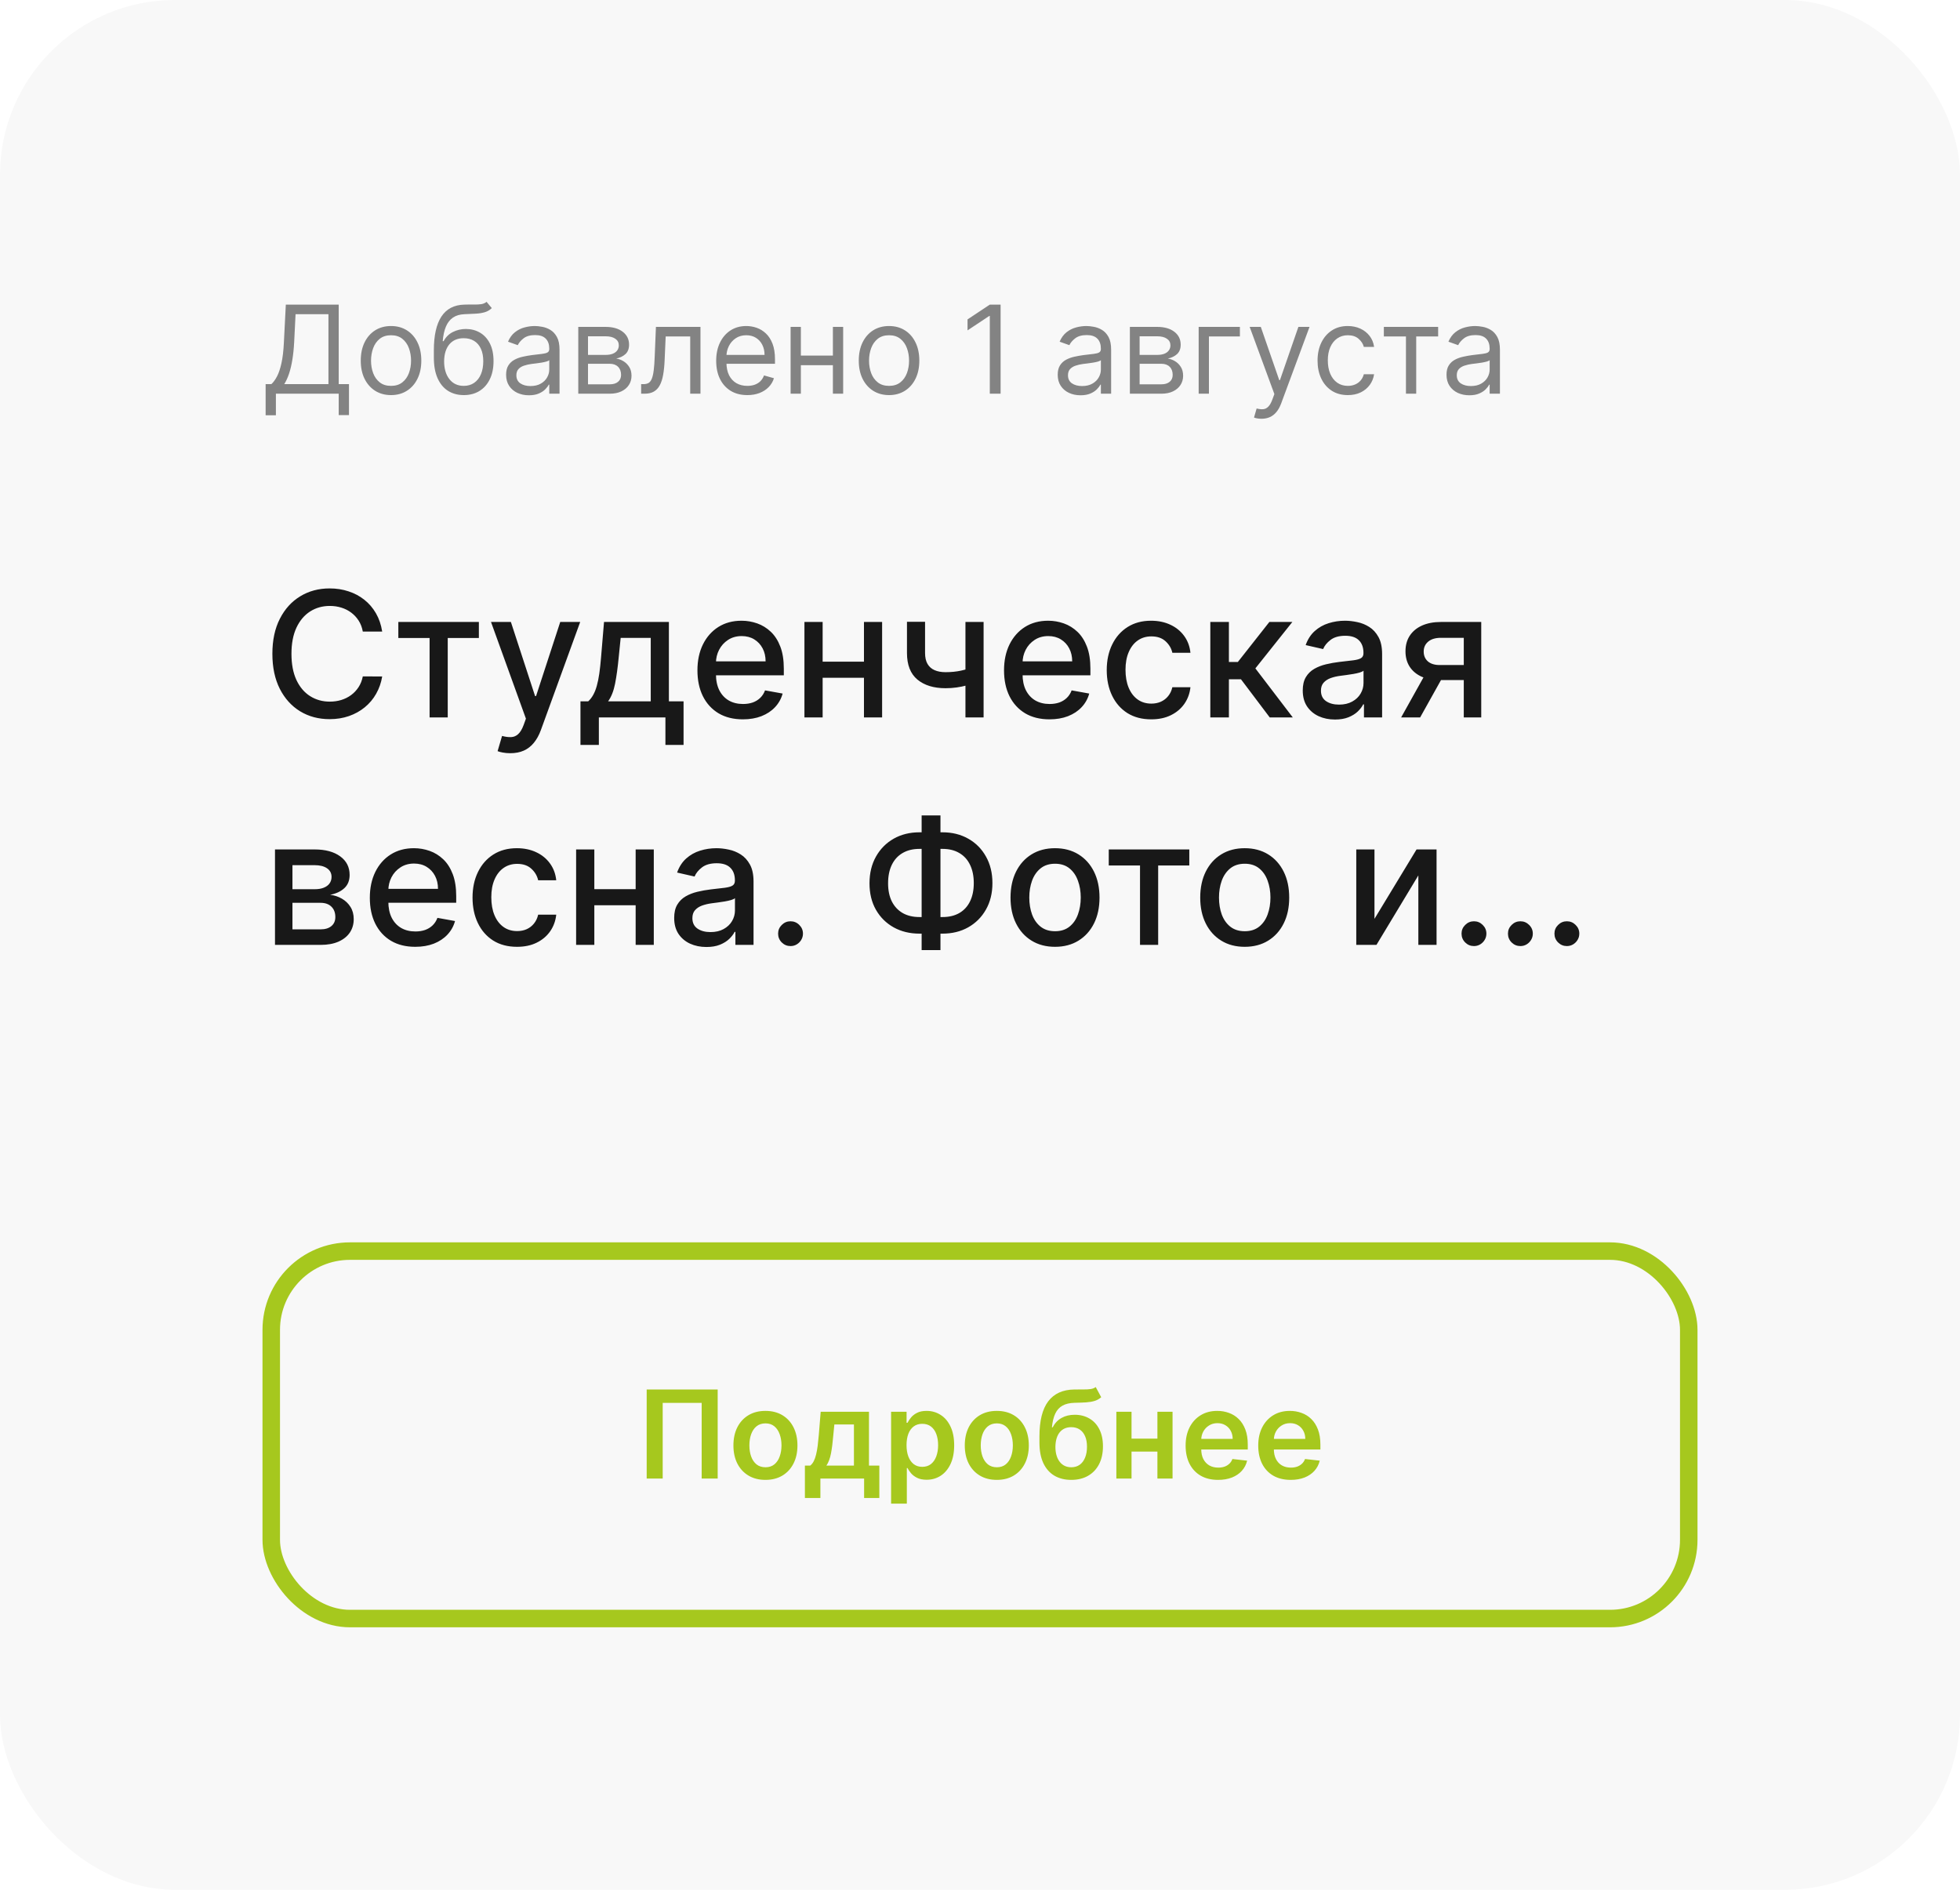 <svg width="224" height="216" viewBox="0 0 224 216" fill="none" xmlns="http://www.w3.org/2000/svg">
<rect width="224" height="216" rx="20" fill="black" fill-opacity="0.03"/>
<path d="M30.358 47.466V43.906H31.014C31.24 43.701 31.452 43.411 31.651 43.036C31.853 42.658 32.023 42.155 32.163 41.525C32.305 40.892 32.4 40.088 32.446 39.114L32.665 34.818H38.71V43.906H39.883V47.446H38.71V45H31.531V47.466H30.358ZM32.486 43.906H37.537V35.912H33.778L33.619 39.114C33.58 39.856 33.51 40.529 33.41 41.132C33.311 41.732 33.184 42.264 33.028 42.728C32.872 43.189 32.691 43.581 32.486 43.906ZM44.69 45.159C44 45.159 43.395 44.995 42.875 44.667C42.358 44.339 41.954 43.88 41.662 43.29C41.374 42.7 41.23 42.01 41.23 41.222C41.23 40.426 41.374 39.732 41.662 39.139C41.954 38.545 42.358 38.084 42.875 37.756C43.395 37.428 44 37.264 44.69 37.264C45.379 37.264 45.982 37.428 46.499 37.756C47.02 38.084 47.424 38.545 47.712 39.139C48.004 39.732 48.15 40.426 48.15 41.222C48.15 42.01 48.004 42.7 47.712 43.29C47.424 43.88 47.02 44.339 46.499 44.667C45.982 44.995 45.379 45.159 44.69 45.159ZM44.69 44.105C45.214 44.105 45.644 43.971 45.982 43.702C46.321 43.434 46.571 43.081 46.733 42.644C46.895 42.206 46.977 41.732 46.977 41.222C46.977 40.711 46.895 40.236 46.733 39.795C46.571 39.354 46.321 38.998 45.982 38.726C45.644 38.454 45.214 38.318 44.69 38.318C44.166 38.318 43.735 38.454 43.397 38.726C43.059 38.998 42.809 39.354 42.647 39.795C42.484 40.236 42.403 40.711 42.403 41.222C42.403 41.732 42.484 42.206 42.647 42.644C42.809 43.081 43.059 43.434 43.397 43.702C43.735 43.971 44.166 44.105 44.69 44.105ZM55.609 34.5L56.205 35.216C55.973 35.441 55.705 35.599 55.4 35.688C55.095 35.778 54.75 35.832 54.366 35.852C53.981 35.872 53.554 35.892 53.083 35.912C52.553 35.932 52.114 36.061 51.766 36.3C51.418 36.538 51.149 36.883 50.96 37.334C50.771 37.785 50.65 38.338 50.597 38.994H50.697C50.955 38.517 51.313 38.166 51.771 37.94C52.228 37.715 52.718 37.602 53.242 37.602C53.839 37.602 54.376 37.742 54.853 38.02C55.33 38.298 55.708 38.711 55.986 39.258C56.265 39.805 56.404 40.479 56.404 41.281C56.404 42.08 56.262 42.769 55.977 43.349C55.695 43.929 55.299 44.377 54.788 44.692C54.281 45.003 53.686 45.159 53.004 45.159C52.321 45.159 51.722 44.998 51.209 44.677C50.695 44.352 50.296 43.871 50.011 43.235C49.726 42.595 49.583 41.805 49.583 40.864V40.048C49.583 38.348 49.871 37.059 50.448 36.18C51.028 35.302 51.9 34.848 53.063 34.818C53.474 34.805 53.84 34.802 54.162 34.808C54.483 34.815 54.764 34.8 55.002 34.764C55.241 34.727 55.443 34.639 55.609 34.5ZM53.004 44.105C53.464 44.105 53.86 43.989 54.192 43.757C54.526 43.525 54.783 43.199 54.962 42.778C55.141 42.353 55.231 41.855 55.231 41.281C55.231 40.724 55.14 40.251 54.957 39.859C54.778 39.468 54.522 39.17 54.187 38.965C53.852 38.759 53.451 38.656 52.984 38.656C52.642 38.656 52.336 38.714 52.064 38.83C51.792 38.946 51.56 39.117 51.368 39.342C51.176 39.568 51.026 39.843 50.92 40.168C50.818 40.492 50.763 40.864 50.756 41.281C50.756 42.136 50.957 42.821 51.358 43.334C51.759 43.848 52.307 44.105 53.004 44.105ZM60.446 45.179C59.962 45.179 59.523 45.088 59.129 44.906C58.734 44.72 58.421 44.453 58.189 44.105C57.957 43.754 57.841 43.33 57.841 42.832C57.841 42.395 57.927 42.04 58.099 41.769C58.272 41.493 58.502 41.278 58.791 41.122C59.079 40.966 59.397 40.85 59.745 40.774C60.096 40.695 60.449 40.632 60.804 40.585C61.268 40.526 61.644 40.481 61.932 40.451C62.224 40.418 62.436 40.363 62.569 40.287C62.705 40.211 62.773 40.078 62.773 39.889V39.849C62.773 39.359 62.639 38.978 62.37 38.706C62.105 38.434 61.702 38.298 61.162 38.298C60.602 38.298 60.163 38.421 59.844 38.666C59.526 38.911 59.303 39.173 59.173 39.452L58.06 39.054C58.258 38.59 58.524 38.229 58.855 37.97C59.19 37.708 59.554 37.526 59.949 37.423C60.347 37.317 60.738 37.264 61.122 37.264C61.367 37.264 61.649 37.294 61.967 37.354C62.289 37.41 62.599 37.528 62.897 37.707C63.199 37.886 63.449 38.156 63.648 38.517C63.847 38.878 63.946 39.362 63.946 39.969V45H62.773V43.966H62.713C62.633 44.132 62.501 44.309 62.315 44.498C62.13 44.687 61.883 44.847 61.575 44.98C61.266 45.113 60.89 45.179 60.446 45.179ZM60.625 44.125C61.089 44.125 61.48 44.034 61.798 43.852C62.12 43.669 62.362 43.434 62.524 43.146C62.69 42.857 62.773 42.554 62.773 42.236V41.162C62.723 41.222 62.614 41.276 62.445 41.326C62.279 41.372 62.087 41.414 61.868 41.45C61.653 41.483 61.442 41.513 61.236 41.54C61.034 41.563 60.87 41.583 60.744 41.599C60.439 41.639 60.154 41.704 59.889 41.793C59.627 41.88 59.415 42.01 59.253 42.186C59.094 42.358 59.014 42.594 59.014 42.892C59.014 43.3 59.165 43.608 59.467 43.817C59.772 44.022 60.158 44.125 60.625 44.125ZM66.088 45V37.364H69.21C70.032 37.364 70.685 37.549 71.168 37.92C71.652 38.292 71.894 38.782 71.894 39.392C71.894 39.856 71.757 40.216 71.482 40.471C71.207 40.723 70.854 40.894 70.423 40.983C70.704 41.023 70.978 41.122 71.243 41.281C71.511 41.44 71.734 41.659 71.909 41.938C72.085 42.213 72.173 42.551 72.173 42.952C72.173 43.343 72.073 43.693 71.874 44.001C71.676 44.309 71.391 44.553 71.019 44.731C70.648 44.91 70.204 45 69.687 45H66.088ZM67.201 43.926H69.687C70.091 43.926 70.408 43.83 70.636 43.638C70.865 43.446 70.98 43.184 70.98 42.852C70.98 42.458 70.865 42.148 70.636 41.923C70.408 41.694 70.091 41.58 69.687 41.58H67.201V43.926ZM67.201 40.565H69.21C69.525 40.565 69.795 40.522 70.02 40.436C70.245 40.347 70.418 40.221 70.537 40.058C70.66 39.892 70.721 39.697 70.721 39.472C70.721 39.15 70.587 38.898 70.318 38.716C70.05 38.53 69.68 38.438 69.21 38.438H67.201V40.565ZM73.273 45V43.906H73.551C73.78 43.906 73.97 43.861 74.123 43.772C74.275 43.679 74.398 43.519 74.491 43.29C74.587 43.058 74.66 42.736 74.71 42.325C74.763 41.911 74.801 41.384 74.824 40.744L74.963 37.364H80.054V45H78.881V38.457H76.077L75.957 41.182C75.931 41.808 75.874 42.36 75.788 42.837C75.706 43.311 75.578 43.709 75.406 44.031C75.237 44.352 75.011 44.594 74.729 44.756C74.448 44.919 74.095 45 73.671 45H73.273ZM85.408 45.159C84.673 45.159 84.038 44.997 83.504 44.672C82.974 44.344 82.565 43.886 82.276 43.3C81.991 42.71 81.849 42.024 81.849 41.242C81.849 40.459 81.991 39.77 82.276 39.173C82.565 38.573 82.966 38.106 83.479 37.771C83.996 37.433 84.6 37.264 85.289 37.264C85.687 37.264 86.079 37.331 86.467 37.463C86.855 37.596 87.208 37.811 87.526 38.109C87.844 38.404 88.098 38.795 88.287 39.283C88.476 39.77 88.57 40.37 88.57 41.082V41.58H82.684V40.565H87.377C87.377 40.135 87.291 39.75 87.119 39.412C86.95 39.074 86.708 38.807 86.393 38.611C86.081 38.416 85.713 38.318 85.289 38.318C84.822 38.318 84.417 38.434 84.076 38.666C83.738 38.895 83.478 39.193 83.296 39.561C83.113 39.929 83.022 40.323 83.022 40.744V41.42C83.022 41.997 83.121 42.486 83.32 42.887C83.522 43.285 83.803 43.588 84.16 43.797C84.519 44.002 84.934 44.105 85.408 44.105C85.717 44.105 85.995 44.062 86.244 43.976C86.496 43.886 86.713 43.754 86.895 43.578C87.077 43.399 87.218 43.177 87.317 42.912L88.451 43.23C88.332 43.615 88.131 43.953 87.849 44.244C87.568 44.533 87.22 44.758 86.805 44.92C86.391 45.08 85.925 45.159 85.408 45.159ZM95.466 40.645V41.739H91.25V40.645H95.466ZM91.528 37.364V45H90.355V37.364H91.528ZM96.361 37.364V45H95.188V37.364H96.361ZM101.606 45.159C100.916 45.159 100.312 44.995 99.791 44.667C99.274 44.339 98.87 43.88 98.578 43.29C98.29 42.7 98.146 42.01 98.146 41.222C98.146 40.426 98.29 39.732 98.578 39.139C98.87 38.545 99.274 38.084 99.791 37.756C100.312 37.428 100.916 37.264 101.606 37.264C102.295 37.264 102.898 37.428 103.415 37.756C103.936 38.084 104.34 38.545 104.629 39.139C104.92 39.732 105.066 40.426 105.066 41.222C105.066 42.01 104.92 42.7 104.629 43.29C104.34 43.88 103.936 44.339 103.415 44.667C102.898 44.995 102.295 45.159 101.606 45.159ZM101.606 44.105C102.129 44.105 102.56 43.971 102.898 43.702C103.237 43.434 103.487 43.081 103.649 42.644C103.812 42.206 103.893 41.732 103.893 41.222C103.893 40.711 103.812 40.236 103.649 39.795C103.487 39.354 103.237 38.998 102.898 38.726C102.56 38.454 102.129 38.318 101.606 38.318C101.082 38.318 100.651 38.454 100.313 38.726C99.975 38.998 99.725 39.354 99.562 39.795C99.4 40.236 99.319 40.711 99.319 41.222C99.319 41.732 99.4 42.206 99.562 42.644C99.725 43.081 99.975 43.434 100.313 43.702C100.651 43.971 101.082 44.105 101.606 44.105ZM114.354 34.818V45H113.121V36.111H113.062L110.576 37.761V36.508L113.121 34.818H114.354ZM123.487 45.179C123.003 45.179 122.564 45.088 122.17 44.906C121.775 44.72 121.462 44.453 121.23 44.105C120.998 43.754 120.882 43.33 120.882 42.832C120.882 42.395 120.968 42.04 121.14 41.769C121.313 41.493 121.543 41.278 121.831 41.122C122.12 40.966 122.438 40.85 122.786 40.774C123.137 40.695 123.49 40.632 123.845 40.585C124.309 40.526 124.685 40.481 124.974 40.451C125.265 40.418 125.477 40.363 125.61 40.287C125.746 40.211 125.814 40.078 125.814 39.889V39.849C125.814 39.359 125.68 38.978 125.411 38.706C125.146 38.434 124.743 38.298 124.203 38.298C123.643 38.298 123.204 38.421 122.885 38.666C122.567 38.911 122.344 39.173 122.214 39.452L121.101 39.054C121.3 38.59 121.565 38.229 121.896 37.97C122.231 37.708 122.595 37.526 122.99 37.423C123.388 37.317 123.779 37.264 124.163 37.264C124.408 37.264 124.69 37.294 125.008 37.354C125.33 37.41 125.64 37.528 125.938 37.707C126.24 37.886 126.49 38.156 126.689 38.517C126.888 38.878 126.987 39.362 126.987 39.969V45H125.814V43.966H125.754C125.675 44.132 125.542 44.309 125.356 44.498C125.171 44.687 124.924 44.847 124.616 44.98C124.307 45.113 123.931 45.179 123.487 45.179ZM123.666 44.125C124.13 44.125 124.521 44.034 124.839 43.852C125.161 43.669 125.403 43.434 125.565 43.146C125.731 42.857 125.814 42.554 125.814 42.236V41.162C125.764 41.222 125.655 41.276 125.486 41.326C125.32 41.372 125.128 41.414 124.909 41.45C124.693 41.483 124.483 41.513 124.278 41.54C124.075 41.563 123.911 41.583 123.785 41.599C123.48 41.639 123.195 41.704 122.93 41.793C122.668 41.88 122.456 42.01 122.294 42.186C122.135 42.358 122.055 42.594 122.055 42.892C122.055 43.3 122.206 43.608 122.508 43.817C122.813 44.022 123.199 44.125 123.666 44.125ZM129.129 45V37.364H132.251C133.073 37.364 133.726 37.549 134.21 37.92C134.693 38.292 134.935 38.782 134.935 39.392C134.935 39.856 134.798 40.216 134.523 40.471C134.248 40.723 133.895 40.894 133.464 40.983C133.746 41.023 134.019 41.122 134.284 41.281C134.553 41.44 134.775 41.659 134.95 41.938C135.126 42.213 135.214 42.551 135.214 42.952C135.214 43.343 135.114 43.693 134.915 44.001C134.717 44.309 134.432 44.553 134.06 44.731C133.689 44.91 133.245 45 132.728 45H129.129ZM130.242 43.926H132.728C133.132 43.926 133.449 43.83 133.678 43.638C133.906 43.446 134.021 43.184 134.021 42.852C134.021 42.458 133.906 42.148 133.678 41.923C133.449 41.694 133.132 41.58 132.728 41.58H130.242V43.926ZM130.242 40.565H132.251C132.566 40.565 132.836 40.522 133.061 40.436C133.286 40.347 133.459 40.221 133.578 40.058C133.701 39.892 133.762 39.697 133.762 39.472C133.762 39.15 133.628 38.898 133.359 38.716C133.091 38.53 132.721 38.438 132.251 38.438H130.242V40.565ZM141.703 37.364V38.457H138.163V45H136.99V37.364H141.703ZM144.171 47.864C143.972 47.864 143.795 47.847 143.639 47.814C143.484 47.784 143.376 47.754 143.316 47.724L143.615 46.69C143.9 46.763 144.151 46.79 144.37 46.77C144.589 46.75 144.783 46.652 144.952 46.477C145.124 46.304 145.282 46.024 145.424 45.636L145.643 45.04L142.819 37.364H144.092L146.2 43.449H146.279L148.387 37.364H149.66L146.419 46.114C146.273 46.508 146.092 46.834 145.877 47.093C145.661 47.355 145.411 47.549 145.126 47.675C144.844 47.801 144.526 47.864 144.171 47.864ZM154.037 45.159C153.322 45.159 152.705 44.99 152.188 44.652C151.671 44.314 151.273 43.848 150.995 43.255C150.716 42.662 150.577 41.984 150.577 41.222C150.577 40.446 150.72 39.762 151.005 39.168C151.293 38.572 151.694 38.106 152.208 37.771C152.725 37.433 153.328 37.264 154.018 37.264C154.555 37.264 155.038 37.364 155.469 37.562C155.9 37.761 156.253 38.04 156.528 38.398C156.803 38.756 156.974 39.173 157.04 39.651H155.867C155.778 39.303 155.579 38.994 155.27 38.726C154.965 38.454 154.555 38.318 154.037 38.318C153.58 38.318 153.179 38.438 152.834 38.676C152.493 38.911 152.226 39.245 152.034 39.675C151.845 40.103 151.751 40.605 151.751 41.182C151.751 41.772 151.843 42.285 152.029 42.723C152.218 43.16 152.483 43.5 152.824 43.742C153.169 43.984 153.573 44.105 154.037 44.105C154.342 44.105 154.619 44.052 154.868 43.946C155.116 43.84 155.327 43.688 155.499 43.489C155.671 43.29 155.794 43.051 155.867 42.773H157.04C156.974 43.224 156.81 43.63 156.548 43.991C156.29 44.349 155.947 44.634 155.519 44.846C155.095 45.055 154.601 45.159 154.037 45.159ZM158.154 38.457V37.364H164.358V38.457H161.853V45H160.68V38.457H158.154ZM167.921 45.179C167.437 45.179 166.998 45.088 166.603 44.906C166.209 44.72 165.896 44.453 165.664 44.105C165.432 43.754 165.316 43.33 165.316 42.832C165.316 42.395 165.402 42.04 165.574 41.769C165.746 41.493 165.977 41.278 166.265 41.122C166.553 40.966 166.872 40.85 167.22 40.774C167.571 40.695 167.924 40.632 168.279 40.585C168.743 40.526 169.119 40.481 169.407 40.451C169.699 40.418 169.911 40.363 170.044 40.287C170.179 40.211 170.247 40.078 170.247 39.889V39.849C170.247 39.359 170.113 38.978 169.845 38.706C169.579 38.434 169.177 38.298 168.637 38.298C168.076 38.298 167.637 38.421 167.319 38.666C167.001 38.911 166.777 39.173 166.648 39.452L165.534 39.054C165.733 38.59 165.998 38.229 166.33 37.97C166.664 37.708 167.029 37.526 167.423 37.423C167.821 37.317 168.212 37.264 168.597 37.264C168.842 37.264 169.124 37.294 169.442 37.354C169.763 37.41 170.073 37.528 170.372 37.707C170.673 37.886 170.923 38.156 171.122 38.517C171.321 38.878 171.421 39.362 171.421 39.969V45H170.247V43.966H170.188C170.108 44.132 169.976 44.309 169.79 44.498C169.604 44.687 169.357 44.847 169.049 44.98C168.741 45.113 168.365 45.179 167.921 45.179ZM168.1 44.125C168.564 44.125 168.955 44.034 169.273 43.852C169.594 43.669 169.836 43.434 169.999 43.146C170.164 42.857 170.247 42.554 170.247 42.236V41.162C170.198 41.222 170.088 41.276 169.919 41.326C169.753 41.372 169.561 41.414 169.343 41.45C169.127 41.483 168.917 41.513 168.711 41.54C168.509 41.563 168.345 41.583 168.219 41.599C167.914 41.639 167.629 41.704 167.364 41.793C167.102 41.88 166.89 42.01 166.727 42.186C166.568 42.358 166.489 42.594 166.489 42.892C166.489 43.3 166.64 43.608 166.941 43.817C167.246 44.022 167.632 44.125 168.1 44.125Z" fill="#838383"/>
<path d="M43.679 72.185H41.463C41.378 71.711 41.219 71.294 40.987 70.935C40.755 70.575 40.471 70.269 40.135 70.019C39.799 69.767 39.422 69.578 39.006 69.45C38.594 69.322 38.156 69.258 37.692 69.258C36.854 69.258 36.103 69.469 35.44 69.891C34.782 70.312 34.261 70.93 33.878 71.744C33.499 72.559 33.31 73.553 33.31 74.727C33.31 75.911 33.499 76.91 33.878 77.724C34.261 78.539 34.785 79.154 35.447 79.571C36.11 79.988 36.856 80.196 37.685 80.196C38.144 80.196 38.58 80.135 38.992 80.011C39.408 79.883 39.785 79.697 40.121 79.45C40.457 79.204 40.741 78.903 40.973 78.548C41.21 78.188 41.373 77.776 41.463 77.312L43.679 77.32C43.561 78.035 43.331 78.693 42.99 79.294C42.654 79.891 42.221 80.407 41.69 80.842C41.165 81.273 40.563 81.607 39.886 81.844C39.209 82.081 38.471 82.199 37.67 82.199C36.411 82.199 35.289 81.901 34.304 81.304C33.319 80.703 32.543 79.843 31.974 78.726C31.411 77.608 31.129 76.276 31.129 74.727C31.129 73.174 31.413 71.841 31.982 70.729C32.55 69.611 33.326 68.754 34.311 68.158C35.296 67.556 36.416 67.256 37.67 67.256C38.442 67.256 39.162 67.367 39.83 67.59C40.502 67.807 41.106 68.129 41.641 68.555C42.176 68.977 42.618 69.493 42.969 70.104C43.319 70.71 43.556 71.403 43.679 72.185ZM45.524 72.923V71.091H54.728V72.923H51.17V82H49.096V72.923H45.524ZM58.317 86.091C57.999 86.091 57.711 86.065 57.45 86.013C57.19 85.965 56.996 85.913 56.868 85.856L57.379 84.117C57.767 84.221 58.113 84.266 58.416 84.251C58.719 84.237 58.987 84.124 59.219 83.91C59.456 83.697 59.664 83.349 59.844 82.867L60.106 82.142L56.115 71.091H58.388L61.151 79.557H61.264L64.027 71.091H66.307L61.811 83.456C61.603 84.024 61.338 84.505 61.016 84.898C60.694 85.296 60.31 85.594 59.865 85.793C59.42 85.992 58.904 86.091 58.317 86.091ZM66.339 85.146V80.16H67.227C67.454 79.952 67.646 79.704 67.802 79.415C67.963 79.126 68.098 78.783 68.207 78.385C68.32 77.987 68.415 77.523 68.491 76.993C68.567 76.458 68.633 75.847 68.69 75.16L69.031 71.091H76.445V80.16H78.121V85.146H76.048V82H68.441V85.146H66.339ZM69.499 80.16H74.371V72.909H70.934L70.707 75.16C70.598 76.306 70.46 77.301 70.295 78.144C70.129 78.981 69.864 79.654 69.499 80.16ZM84.899 82.22C83.824 82.22 82.898 81.99 82.122 81.531C81.35 81.067 80.753 80.416 80.332 79.578C79.915 78.735 79.707 77.748 79.707 76.617C79.707 75.499 79.915 74.514 80.332 73.662C80.753 72.81 81.341 72.144 82.093 71.666C82.851 71.188 83.736 70.949 84.75 70.949C85.365 70.949 85.962 71.051 86.539 71.254C87.117 71.458 87.635 71.778 88.095 72.213C88.554 72.649 88.916 73.215 89.181 73.91C89.447 74.602 89.579 75.442 89.579 76.432V77.185H80.907V75.594H87.498C87.498 75.035 87.385 74.54 87.157 74.109C86.93 73.674 86.61 73.331 86.198 73.079C85.791 72.829 85.313 72.703 84.764 72.703C84.167 72.703 83.646 72.85 83.201 73.144C82.761 73.432 82.42 73.811 82.179 74.28C81.942 74.744 81.823 75.248 81.823 75.793V77.035C81.823 77.765 81.951 78.385 82.207 78.896C82.467 79.408 82.83 79.798 83.294 80.068C83.758 80.333 84.3 80.466 84.92 80.466C85.323 80.466 85.689 80.409 86.021 80.296C86.352 80.177 86.639 80.002 86.88 79.77C87.122 79.538 87.306 79.251 87.434 78.91L89.444 79.273C89.283 79.865 88.994 80.383 88.578 80.828C88.166 81.269 87.647 81.612 87.022 81.858C86.402 82.099 85.694 82.22 84.899 82.22ZM99.329 75.629V77.469H93.42V75.629H99.329ZM94.016 71.091V82H91.935V71.091H94.016ZM100.813 71.091V82H98.739V71.091H100.813ZM112.411 71.091V82H110.337V71.091H112.411ZM111.509 76.155V77.987C111.183 78.12 110.837 78.238 110.472 78.342C110.108 78.442 109.724 78.52 109.322 78.577C108.919 78.633 108.5 78.662 108.065 78.662C106.715 78.662 105.643 78.333 104.847 77.675C104.052 77.012 103.654 75.999 103.654 74.635V71.07H105.721V74.635C105.721 75.151 105.816 75.57 106.005 75.892C106.194 76.214 106.464 76.451 106.815 76.602C107.165 76.754 107.582 76.829 108.065 76.829C108.704 76.829 109.293 76.77 109.833 76.652C110.378 76.529 110.936 76.363 111.509 76.155ZM119.938 82.22C118.863 82.22 117.937 81.99 117.161 81.531C116.389 81.067 115.792 80.416 115.371 79.578C114.954 78.735 114.746 77.748 114.746 76.617C114.746 75.499 114.954 74.514 115.371 73.662C115.792 72.81 116.38 72.144 117.132 71.666C117.89 71.188 118.775 70.949 119.789 70.949C120.404 70.949 121.001 71.051 121.578 71.254C122.156 71.458 122.675 71.778 123.134 72.213C123.593 72.649 123.955 73.215 124.221 73.91C124.486 74.602 124.618 75.442 124.618 76.432V77.185H115.946V75.594H122.537C122.537 75.035 122.424 74.54 122.196 74.109C121.969 73.674 121.65 73.331 121.238 73.079C120.83 72.829 120.352 72.703 119.803 72.703C119.206 72.703 118.685 72.85 118.24 73.144C117.8 73.432 117.459 73.811 117.218 74.28C116.981 74.744 116.863 75.248 116.863 75.793V77.035C116.863 77.765 116.99 78.385 117.246 78.896C117.507 79.408 117.869 79.798 118.333 80.068C118.797 80.333 119.339 80.466 119.959 80.466C120.362 80.466 120.729 80.409 121.06 80.296C121.391 80.177 121.678 80.002 121.919 79.77C122.161 79.538 122.346 79.251 122.473 78.91L124.483 79.273C124.322 79.865 124.033 80.383 123.617 80.828C123.205 81.269 122.686 81.612 122.061 81.858C121.441 82.099 120.733 82.22 119.938 82.22ZM131.57 82.22C130.514 82.22 129.605 81.981 128.842 81.503C128.085 81.02 127.502 80.355 127.095 79.507C126.688 78.66 126.484 77.689 126.484 76.595C126.484 75.487 126.693 74.51 127.109 73.662C127.526 72.81 128.113 72.144 128.871 71.666C129.628 71.188 130.521 70.949 131.548 70.949C132.377 70.949 133.116 71.103 133.764 71.41C134.413 71.713 134.936 72.14 135.334 72.689C135.736 73.238 135.975 73.88 136.051 74.614H133.984C133.871 74.102 133.61 73.662 133.203 73.293C132.801 72.923 132.261 72.739 131.584 72.739C130.992 72.739 130.473 72.895 130.028 73.207C129.588 73.515 129.245 73.956 128.999 74.528C128.752 75.097 128.629 75.769 128.629 76.546C128.629 77.341 128.75 78.028 128.991 78.605C129.233 79.183 129.574 79.63 130.014 79.947C130.459 80.265 130.982 80.423 131.584 80.423C131.986 80.423 132.351 80.35 132.678 80.203C133.009 80.052 133.286 79.836 133.509 79.557C133.736 79.278 133.894 78.941 133.984 78.548H136.051C135.975 79.254 135.746 79.883 135.362 80.438C134.979 80.992 134.465 81.427 133.821 81.744C133.182 82.062 132.431 82.22 131.57 82.22ZM138.322 82V71.091H140.446V75.665H141.468L145.069 71.091H147.697L143.471 76.396L147.747 82H145.112L141.824 77.639H140.446V82H138.322ZM152.571 82.242C151.88 82.242 151.255 82.114 150.696 81.858C150.137 81.597 149.695 81.221 149.368 80.729C149.046 80.236 148.885 79.633 148.885 78.918C148.885 78.302 149.003 77.796 149.24 77.398C149.477 77 149.796 76.685 150.199 76.453C150.601 76.221 151.051 76.046 151.548 75.928C152.045 75.809 152.552 75.719 153.068 75.658C153.722 75.582 154.252 75.52 154.659 75.473C155.066 75.421 155.362 75.338 155.547 75.224C155.732 75.111 155.824 74.926 155.824 74.671V74.621C155.824 74.001 155.649 73.52 155.298 73.179C154.953 72.838 154.437 72.668 153.75 72.668C153.035 72.668 152.472 72.826 152.06 73.144C151.652 73.456 151.371 73.804 151.214 74.188L149.219 73.733C149.455 73.07 149.801 72.535 150.256 72.128C150.715 71.716 151.243 71.418 151.839 71.233C152.436 71.044 153.063 70.949 153.722 70.949C154.157 70.949 154.619 71.001 155.107 71.105C155.599 71.204 156.058 71.389 156.484 71.659C156.915 71.929 157.268 72.315 157.543 72.817C157.817 73.314 157.955 73.96 157.955 74.756V82H155.881V80.508H155.795C155.658 80.783 155.452 81.053 155.178 81.318C154.903 81.583 154.55 81.803 154.119 81.979C153.688 82.154 153.172 82.242 152.571 82.242ZM153.033 80.537C153.62 80.537 154.122 80.421 154.538 80.189C154.96 79.957 155.279 79.654 155.497 79.28C155.72 78.901 155.831 78.496 155.831 78.065V76.659C155.755 76.735 155.608 76.806 155.391 76.872C155.178 76.934 154.934 76.988 154.659 77.035C154.384 77.078 154.117 77.118 153.857 77.156C153.596 77.189 153.378 77.218 153.203 77.242C152.791 77.294 152.415 77.381 152.074 77.504C151.738 77.627 151.468 77.805 151.264 78.037C151.065 78.264 150.966 78.567 150.966 78.946C150.966 79.472 151.16 79.869 151.548 80.139C151.937 80.404 152.431 80.537 153.033 80.537ZM167.289 82V72.902H164.675C164.055 72.902 163.572 73.046 163.226 73.335C162.881 73.624 162.708 74.003 162.708 74.472C162.708 74.936 162.866 75.31 163.184 75.594C163.506 75.873 163.955 76.013 164.533 76.013H167.907V77.731H164.533C163.728 77.731 163.032 77.599 162.445 77.334C161.863 77.064 161.413 76.683 161.096 76.19C160.783 75.698 160.627 75.115 160.627 74.443C160.627 73.757 160.788 73.165 161.11 72.668C161.436 72.166 161.903 71.778 162.509 71.503C163.12 71.228 163.842 71.091 164.675 71.091H169.284V82H167.289ZM160.13 82L163.205 76.489H165.378L162.303 82H160.13ZM31.428 108V97.091H35.952C37.183 97.091 38.158 97.354 38.878 97.879C39.597 98.4 39.957 99.108 39.957 100.003C39.957 100.642 39.754 101.149 39.347 101.523C38.939 101.897 38.4 102.148 37.727 102.276C38.215 102.332 38.662 102.479 39.07 102.716C39.477 102.948 39.803 103.26 40.05 103.653C40.301 104.046 40.426 104.515 40.426 105.06C40.426 105.637 40.277 106.149 39.979 106.594C39.68 107.034 39.247 107.38 38.679 107.631C38.115 107.877 37.436 108 36.641 108H31.428ZM33.423 106.224H36.641C37.166 106.224 37.578 106.099 37.876 105.848C38.175 105.597 38.324 105.256 38.324 104.825C38.324 104.319 38.175 103.921 37.876 103.632C37.578 103.339 37.166 103.192 36.641 103.192H33.423V106.224ZM33.423 101.636H35.973C36.371 101.636 36.712 101.58 36.996 101.466C37.285 101.352 37.505 101.191 37.656 100.983C37.812 100.77 37.891 100.519 37.891 100.23C37.891 99.809 37.718 99.48 37.372 99.243C37.026 99.006 36.553 98.888 35.952 98.888H33.423V101.636ZM47.457 108.22C46.383 108.22 45.457 107.991 44.68 107.531C43.909 107.067 43.312 106.416 42.891 105.578C42.474 104.735 42.266 103.748 42.266 102.616C42.266 101.499 42.474 100.514 42.891 99.662C43.312 98.81 43.899 98.144 44.652 97.666C45.41 97.188 46.295 96.949 47.308 96.949C47.924 96.949 48.52 97.051 49.098 97.254C49.676 97.458 50.194 97.778 50.653 98.213C51.113 98.649 51.475 99.215 51.74 99.91C52.005 100.602 52.138 101.442 52.138 102.432V103.185H43.466V101.594H50.057C50.057 101.035 49.943 100.54 49.716 100.109C49.489 99.674 49.169 99.331 48.757 99.079C48.35 98.829 47.872 98.703 47.322 98.703C46.726 98.703 46.205 98.85 45.76 99.144C45.32 99.432 44.979 99.811 44.737 100.28C44.501 100.744 44.382 101.248 44.382 101.793V103.036C44.382 103.765 44.51 104.385 44.766 104.896C45.026 105.408 45.388 105.798 45.852 106.068C46.316 106.333 46.858 106.466 47.479 106.466C47.881 106.466 48.248 106.409 48.58 106.295C48.911 106.177 49.197 106.002 49.439 105.77C49.68 105.538 49.865 105.251 49.993 104.911L52.003 105.273C51.842 105.865 51.553 106.383 51.136 106.828C50.724 107.268 50.206 107.612 49.581 107.858C48.961 108.099 48.253 108.22 47.457 108.22ZM59.089 108.22C58.033 108.22 57.124 107.981 56.362 107.503C55.604 107.02 55.022 106.355 54.615 105.507C54.208 104.66 54.004 103.689 54.004 102.595C54.004 101.487 54.212 100.509 54.629 99.662C55.046 98.81 55.633 98.144 56.39 97.666C57.148 97.188 58.04 96.949 59.068 96.949C59.896 96.949 60.635 97.103 61.284 97.41C61.932 97.713 62.456 98.14 62.853 98.689C63.256 99.238 63.495 99.88 63.571 100.614H61.504C61.39 100.102 61.13 99.662 60.723 99.293C60.32 98.923 59.78 98.739 59.103 98.739C58.511 98.739 57.993 98.895 57.548 99.207C57.108 99.515 56.764 99.956 56.518 100.528C56.272 101.097 56.149 101.769 56.149 102.545C56.149 103.341 56.27 104.027 56.511 104.605C56.752 105.183 57.093 105.63 57.534 105.947C57.979 106.265 58.502 106.423 59.103 106.423C59.506 106.423 59.87 106.35 60.197 106.203C60.529 106.052 60.806 105.836 61.028 105.557C61.255 105.277 61.414 104.941 61.504 104.548H63.571C63.495 105.254 63.265 105.884 62.882 106.438C62.498 106.991 61.984 107.427 61.341 107.744C60.701 108.062 59.951 108.22 59.089 108.22ZM73.235 101.629V103.469H67.326V101.629H73.235ZM67.923 97.091V108H65.842V97.091H67.923ZM74.719 97.091V108H72.646V97.091H74.719ZM80.735 108.241C80.044 108.241 79.419 108.114 78.86 107.858C78.301 107.598 77.859 107.221 77.532 106.729C77.21 106.236 77.049 105.633 77.049 104.918C77.049 104.302 77.167 103.795 77.404 103.398C77.641 103 77.96 102.685 78.363 102.453C78.765 102.221 79.215 102.046 79.712 101.928C80.21 101.809 80.716 101.719 81.232 101.658C81.886 101.582 82.416 101.52 82.823 101.473C83.23 101.421 83.526 101.338 83.711 101.224C83.896 101.111 83.988 100.926 83.988 100.67V100.621C83.988 100 83.813 99.52 83.462 99.179C83.117 98.838 82.601 98.668 81.914 98.668C81.199 98.668 80.636 98.826 80.224 99.144C79.817 99.456 79.535 99.804 79.379 100.188L77.383 99.733C77.62 99.07 77.965 98.535 78.42 98.128C78.879 97.716 79.407 97.418 80.004 97.233C80.6 97.044 81.228 96.949 81.886 96.949C82.321 96.949 82.783 97.001 83.271 97.105C83.763 97.204 84.222 97.389 84.648 97.659C85.079 97.929 85.432 98.315 85.707 98.817C85.981 99.314 86.119 99.96 86.119 100.756V108H84.045V106.509H83.96C83.822 106.783 83.616 107.053 83.342 107.318C83.067 107.583 82.714 107.804 82.283 107.979C81.853 108.154 81.336 108.241 80.735 108.241ZM81.197 106.537C81.784 106.537 82.286 106.421 82.702 106.189C83.124 105.957 83.443 105.654 83.661 105.28C83.884 104.901 83.995 104.496 83.995 104.065V102.659C83.919 102.735 83.772 102.806 83.555 102.872C83.342 102.934 83.098 102.988 82.823 103.036C82.549 103.078 82.281 103.118 82.021 103.156C81.76 103.189 81.542 103.218 81.367 103.241C80.955 103.294 80.579 103.381 80.238 103.504C79.902 103.627 79.632 103.805 79.428 104.037C79.229 104.264 79.13 104.567 79.13 104.946C79.13 105.472 79.324 105.869 79.712 106.139C80.101 106.404 80.595 106.537 81.197 106.537ZM90.346 108.135C89.958 108.135 89.624 107.998 89.345 107.723C89.066 107.444 88.926 107.107 88.926 106.714C88.926 106.326 89.066 105.995 89.345 105.72C89.624 105.441 89.958 105.301 90.346 105.301C90.734 105.301 91.068 105.441 91.348 105.72C91.627 105.995 91.767 106.326 91.767 106.714C91.767 106.975 91.7 107.214 91.568 107.432C91.44 107.645 91.269 107.815 91.056 107.943C90.843 108.071 90.607 108.135 90.346 108.135ZM105.089 95.131H107.71C108.817 95.131 109.8 95.374 110.657 95.862C111.519 96.345 112.193 97.025 112.681 97.901C113.174 98.772 113.42 99.785 113.42 100.94C113.42 102.086 113.174 103.092 112.681 103.959C112.193 104.825 111.519 105.502 110.657 105.99C109.8 106.473 108.817 106.714 107.71 106.714H105.089C103.981 106.714 102.996 106.475 102.134 105.997C101.272 105.514 100.595 104.842 100.103 103.98C99.615 103.118 99.371 102.112 99.371 100.962C99.371 99.802 99.618 98.784 100.11 97.908C100.603 97.032 101.277 96.35 102.134 95.862C102.996 95.374 103.981 95.131 105.089 95.131ZM105.089 97.027C104.331 97.027 103.685 97.186 103.15 97.503C102.615 97.815 102.205 98.265 101.921 98.852C101.637 99.439 101.495 100.143 101.495 100.962C101.495 101.762 101.637 102.451 101.921 103.028C102.21 103.601 102.622 104.044 103.157 104.357C103.692 104.664 104.336 104.818 105.089 104.818H107.717C108.469 104.818 109.111 104.664 109.641 104.357C110.176 104.044 110.584 103.599 110.863 103.021C111.147 102.439 111.289 101.745 111.289 100.94C111.289 100.131 111.147 99.435 110.863 98.852C110.584 98.265 110.176 97.815 109.641 97.503C109.111 97.186 108.469 97.027 107.717 97.027H105.089ZM107.482 93.199V108.597H105.33V93.199H107.482ZM120.574 108.22C119.551 108.22 118.658 107.986 117.896 107.517C117.134 107.048 116.542 106.393 116.12 105.55C115.699 104.707 115.488 103.722 115.488 102.595C115.488 101.464 115.699 100.474 116.12 99.626C116.542 98.779 117.134 98.121 117.896 97.652C118.658 97.183 119.551 96.949 120.574 96.949C121.596 96.949 122.489 97.183 123.251 97.652C124.013 98.121 124.605 98.779 125.027 99.626C125.448 100.474 125.659 101.464 125.659 102.595C125.659 103.722 125.448 104.707 125.027 105.55C124.605 106.393 124.013 107.048 123.251 107.517C122.489 107.986 121.596 108.22 120.574 108.22ZM120.581 106.438C121.243 106.438 121.793 106.262 122.228 105.912C122.664 105.562 122.986 105.095 123.194 104.513C123.407 103.93 123.514 103.289 123.514 102.588C123.514 101.892 123.407 101.253 123.194 100.67C122.986 100.083 122.664 99.612 122.228 99.257C121.793 98.902 121.243 98.724 120.581 98.724C119.913 98.724 119.359 98.902 118.919 99.257C118.483 99.612 118.159 100.083 117.946 100.67C117.737 101.253 117.633 101.892 117.633 102.588C117.633 103.289 117.737 103.93 117.946 104.513C118.159 105.095 118.483 105.562 118.919 105.912C119.359 106.262 119.913 106.438 120.581 106.438ZM126.715 98.923V97.091H135.92V98.923H132.362V108H130.288V98.923H126.715ZM142.253 108.22C141.23 108.22 140.338 107.986 139.576 107.517C138.813 107.048 138.221 106.393 137.8 105.55C137.379 104.707 137.168 103.722 137.168 102.595C137.168 101.464 137.379 100.474 137.8 99.626C138.221 98.779 138.813 98.121 139.576 97.652C140.338 97.183 141.23 96.949 142.253 96.949C143.276 96.949 144.168 97.183 144.931 97.652C145.693 98.121 146.285 98.779 146.706 99.626C147.128 100.474 147.338 101.464 147.338 102.595C147.338 103.722 147.128 104.707 146.706 105.55C146.285 106.393 145.693 107.048 144.931 107.517C144.168 107.986 143.276 108.22 142.253 108.22ZM142.26 106.438C142.923 106.438 143.472 106.262 143.908 105.912C144.344 105.562 144.666 105.095 144.874 104.513C145.087 103.93 145.194 103.289 145.194 102.588C145.194 101.892 145.087 101.253 144.874 100.67C144.666 100.083 144.344 99.612 143.908 99.257C143.472 98.902 142.923 98.724 142.26 98.724C141.593 98.724 141.039 98.902 140.598 99.257C140.163 99.612 139.838 100.083 139.625 100.67C139.417 101.253 139.313 101.892 139.313 102.588C139.313 103.289 139.417 103.93 139.625 104.513C139.838 105.095 140.163 105.562 140.598 105.912C141.039 106.262 141.593 106.438 142.26 106.438ZM157.083 105.024L161.891 97.091H164.178V108H162.097V100.06L157.31 108H155.002V97.091H157.083V105.024ZM168.453 108.135C168.065 108.135 167.731 107.998 167.452 107.723C167.173 107.444 167.033 107.107 167.033 106.714C167.033 106.326 167.173 105.995 167.452 105.72C167.731 105.441 168.065 105.301 168.453 105.301C168.842 105.301 169.176 105.441 169.455 105.72C169.734 105.995 169.874 106.326 169.874 106.714C169.874 106.975 169.808 107.214 169.675 107.432C169.547 107.645 169.377 107.815 169.164 107.943C168.951 108.071 168.714 108.135 168.453 108.135ZM173.759 108.135C173.371 108.135 173.037 107.998 172.757 107.723C172.478 107.444 172.338 107.107 172.338 106.714C172.338 106.326 172.478 105.995 172.757 105.72C173.037 105.441 173.371 105.301 173.759 105.301C174.147 105.301 174.481 105.441 174.76 105.72C175.04 105.995 175.179 106.326 175.179 106.714C175.179 106.975 175.113 107.214 174.98 107.432C174.853 107.645 174.682 107.815 174.469 107.943C174.256 108.071 174.019 108.135 173.759 108.135ZM179.071 108.135C178.683 108.135 178.349 107.998 178.07 107.723C177.791 107.444 177.651 107.107 177.651 106.714C177.651 106.326 177.791 105.995 178.07 105.72C178.349 105.441 178.683 105.301 179.071 105.301C179.46 105.301 179.793 105.441 180.073 105.72C180.352 105.995 180.492 106.326 180.492 106.714C180.492 106.975 180.426 107.214 180.293 107.432C180.165 107.645 179.995 107.815 179.782 107.943C179.569 108.071 179.332 108.135 179.071 108.135Z" fill="#181818"/>
<rect x="31" y="143" width="162" height="42" rx="9" stroke="#A6C81E" stroke-width="2"/>
<path d="M82.021 158.818V169H80.191V160.349H75.737V169H73.907V158.818H82.021ZM87.478 169.149C86.733 169.149 86.086 168.985 85.539 168.657C84.993 168.329 84.568 167.87 84.267 167.28C83.968 166.69 83.819 166 83.819 165.212C83.819 164.423 83.968 163.732 84.267 163.138C84.568 162.545 84.993 162.085 85.539 161.756C86.086 161.428 86.733 161.264 87.478 161.264C88.224 161.264 88.87 161.428 89.417 161.756C89.964 162.085 90.387 162.545 90.685 163.138C90.987 163.732 91.137 164.423 91.137 165.212C91.137 166 90.987 166.69 90.685 167.28C90.387 167.87 89.964 168.329 89.417 168.657C88.87 168.985 88.224 169.149 87.478 169.149ZM87.488 167.707C87.893 167.707 88.231 167.596 88.502 167.374C88.774 167.149 88.976 166.847 89.109 166.469C89.245 166.092 89.313 165.671 89.313 165.207C89.313 164.739 89.245 164.317 89.109 163.939C88.976 163.558 88.774 163.254 88.502 163.029C88.231 162.804 87.893 162.691 87.488 162.691C87.074 162.691 86.729 162.804 86.454 163.029C86.182 163.254 85.979 163.558 85.843 163.939C85.71 164.317 85.644 164.739 85.644 165.207C85.644 165.671 85.71 166.092 85.843 166.469C85.979 166.847 86.182 167.149 86.454 167.374C86.729 167.596 87.074 167.707 87.488 167.707ZM91.989 171.217V167.518H92.595C92.758 167.393 92.894 167.222 93.003 167.006C93.112 166.788 93.202 166.531 93.272 166.236C93.344 165.937 93.404 165.604 93.451 165.237C93.497 164.865 93.538 164.466 93.575 164.038L93.793 161.364H99.312V167.518H100.495V171.217H98.755V169H93.759V171.217H91.989ZM94.445 167.518H97.592V162.815H95.355L95.235 164.038C95.169 164.847 95.081 165.54 94.972 166.116C94.862 166.693 94.687 167.161 94.445 167.518ZM101.839 171.864V161.364H103.609V162.626H103.713C103.806 162.441 103.937 162.244 104.106 162.035C104.275 161.823 104.504 161.642 104.792 161.493C105.08 161.34 105.448 161.264 105.896 161.264C106.486 161.264 107.018 161.415 107.491 161.717C107.969 162.015 108.347 162.457 108.625 163.044C108.907 163.627 109.048 164.343 109.048 165.192C109.048 166.03 108.91 166.743 108.635 167.33C108.36 167.916 107.985 168.364 107.511 168.672C107.037 168.98 106.5 169.134 105.901 169.134C105.463 169.134 105.1 169.061 104.812 168.915C104.523 168.77 104.291 168.594 104.116 168.388C103.943 168.18 103.809 167.982 103.713 167.797H103.638V171.864H101.839ZM103.604 165.182C103.604 165.676 103.673 166.108 103.812 166.479C103.955 166.851 104.159 167.141 104.424 167.349C104.692 167.555 105.017 167.658 105.398 167.658C105.796 167.658 106.129 167.552 106.398 167.339C106.666 167.124 106.868 166.831 107.004 166.46C107.143 166.085 107.213 165.659 107.213 165.182C107.213 164.708 107.145 164.287 107.009 163.919C106.873 163.551 106.671 163.263 106.403 163.054C106.134 162.845 105.799 162.741 105.398 162.741C105.014 162.741 104.688 162.842 104.419 163.044C104.151 163.246 103.947 163.53 103.808 163.894C103.672 164.259 103.604 164.688 103.604 165.182ZM113.92 169.149C113.174 169.149 112.528 168.985 111.981 168.657C111.434 168.329 111.01 167.87 110.708 167.28C110.41 166.69 110.261 166 110.261 165.212C110.261 164.423 110.41 163.732 110.708 163.138C111.01 162.545 111.434 162.085 111.981 161.756C112.528 161.428 113.174 161.264 113.92 161.264C114.665 161.264 115.312 161.428 115.859 161.756C116.406 162.085 116.828 162.545 117.126 163.138C117.428 163.732 117.579 164.423 117.579 165.212C117.579 166 117.428 166.69 117.126 167.28C116.828 167.87 116.406 168.329 115.859 168.657C115.312 168.985 114.665 169.149 113.92 169.149ZM113.93 167.707C114.334 167.707 114.672 167.596 114.944 167.374C115.216 167.149 115.418 166.847 115.55 166.469C115.686 166.092 115.754 165.671 115.754 165.207C115.754 164.739 115.686 164.317 115.55 163.939C115.418 163.558 115.216 163.254 114.944 163.029C114.672 162.804 114.334 162.691 113.93 162.691C113.515 162.691 113.171 162.804 112.896 163.029C112.624 163.254 112.42 163.558 112.284 163.939C112.152 164.317 112.085 164.739 112.085 165.207C112.085 165.671 112.152 166.092 112.284 166.469C112.42 166.847 112.624 167.149 112.896 167.374C113.171 167.596 113.515 167.707 113.93 167.707ZM125.226 158.54L125.853 159.703C125.631 159.895 125.382 160.035 125.107 160.121C124.832 160.207 124.509 160.263 124.138 160.29C123.77 160.313 123.332 160.33 122.825 160.339C122.255 160.353 121.789 160.46 121.428 160.663C121.067 160.865 120.79 161.171 120.598 161.582C120.406 161.99 120.28 162.51 120.22 163.143H120.305C120.543 162.676 120.878 162.32 121.309 162.075C121.74 161.829 122.245 161.707 122.825 161.707C123.458 161.707 124.017 161.849 124.501 162.134C124.988 162.416 125.367 162.825 125.639 163.362C125.914 163.899 126.052 164.549 126.052 165.311C126.052 166.097 125.904 166.778 125.609 167.354C125.314 167.928 124.895 168.37 124.351 168.682C123.811 168.993 123.17 169.149 122.427 169.149C121.688 169.149 121.045 168.988 120.498 168.667C119.955 168.342 119.534 167.863 119.236 167.23C118.941 166.594 118.793 165.81 118.793 164.879V164.192C118.793 162.396 119.128 161.055 119.797 160.17C120.467 159.286 121.46 158.835 122.775 158.818C123.166 158.812 123.516 158.81 123.824 158.813C124.136 158.817 124.408 158.802 124.64 158.768C124.872 158.735 125.067 158.659 125.226 158.54ZM122.437 167.707C122.805 167.707 123.123 167.613 123.392 167.424C123.66 167.232 123.866 166.96 124.008 166.609C124.154 166.257 124.227 165.841 124.227 165.361C124.227 164.887 124.154 164.484 124.008 164.153C123.863 163.818 123.655 163.563 123.387 163.387C123.118 163.211 122.799 163.124 122.427 163.124C122.149 163.124 121.899 163.173 121.677 163.273C121.455 163.372 121.266 163.518 121.11 163.71C120.954 163.902 120.835 164.136 120.752 164.411C120.669 164.686 120.624 165.003 120.618 165.361C120.618 166.08 120.78 166.652 121.105 167.076C121.43 167.497 121.874 167.707 122.437 167.707ZM132.828 164.436V165.913H128.761V164.436H132.828ZM129.318 161.364V169H127.583V161.364H129.318ZM134.006 161.364V169H132.276V161.364H134.006ZM139.208 169.149C138.442 169.149 137.781 168.99 137.224 168.672C136.671 168.35 136.245 167.896 135.946 167.31C135.648 166.72 135.499 166.025 135.499 165.227C135.499 164.441 135.648 163.752 135.946 163.158C136.248 162.562 136.669 162.098 137.209 161.766C137.749 161.432 138.384 161.264 139.113 161.264C139.584 161.264 140.028 161.34 140.446 161.493C140.867 161.642 141.238 161.874 141.559 162.189C141.884 162.504 142.139 162.905 142.325 163.392C142.511 163.876 142.603 164.453 142.603 165.122V165.674H136.344V164.461H140.878C140.875 164.116 140.8 163.81 140.654 163.541C140.509 163.269 140.305 163.056 140.043 162.9C139.784 162.744 139.483 162.666 139.138 162.666C138.77 162.666 138.447 162.756 138.169 162.935C137.89 163.11 137.673 163.342 137.517 163.631C137.365 163.916 137.287 164.229 137.284 164.57V165.629C137.284 166.073 137.365 166.455 137.527 166.773C137.69 167.088 137.917 167.33 138.208 167.499C138.5 167.664 138.842 167.747 139.233 167.747C139.494 167.747 139.731 167.711 139.944 167.638C140.156 167.562 140.34 167.451 140.495 167.305C140.651 167.159 140.769 166.978 140.848 166.763L142.529 166.952C142.423 167.396 142.221 167.784 141.922 168.115C141.627 168.443 141.249 168.698 140.789 168.881C140.328 169.06 139.801 169.149 139.208 169.149ZM147.507 169.149C146.741 169.149 146.08 168.99 145.523 168.672C144.969 168.35 144.544 167.896 144.245 167.31C143.947 166.72 143.798 166.025 143.798 165.227C143.798 164.441 143.947 163.752 144.245 163.158C144.547 162.562 144.968 162.098 145.508 161.766C146.048 161.432 146.683 161.264 147.412 161.264C147.883 161.264 148.327 161.34 148.744 161.493C149.165 161.642 149.537 161.874 149.858 162.189C150.183 162.504 150.438 162.905 150.624 163.392C150.809 163.876 150.902 164.453 150.902 165.122V165.674H144.643V164.461H149.177C149.174 164.116 149.099 163.81 148.953 163.541C148.807 163.269 148.604 163.056 148.342 162.9C148.083 162.744 147.782 162.666 147.437 162.666C147.069 162.666 146.746 162.756 146.468 162.935C146.189 163.11 145.972 163.342 145.816 163.631C145.664 163.916 145.586 164.229 145.583 164.57V165.629C145.583 166.073 145.664 166.455 145.826 166.773C145.989 167.088 146.216 167.33 146.507 167.499C146.799 167.664 147.14 167.747 147.531 167.747C147.793 167.747 148.03 167.711 148.242 167.638C148.454 167.562 148.638 167.451 148.794 167.305C148.95 167.159 149.068 166.978 149.147 166.763L150.828 166.952C150.722 167.396 150.519 167.784 150.221 168.115C149.926 168.443 149.548 168.698 149.088 168.881C148.627 169.06 148.1 169.149 147.507 169.149Z" fill="#A6C81E"/>
</svg>
